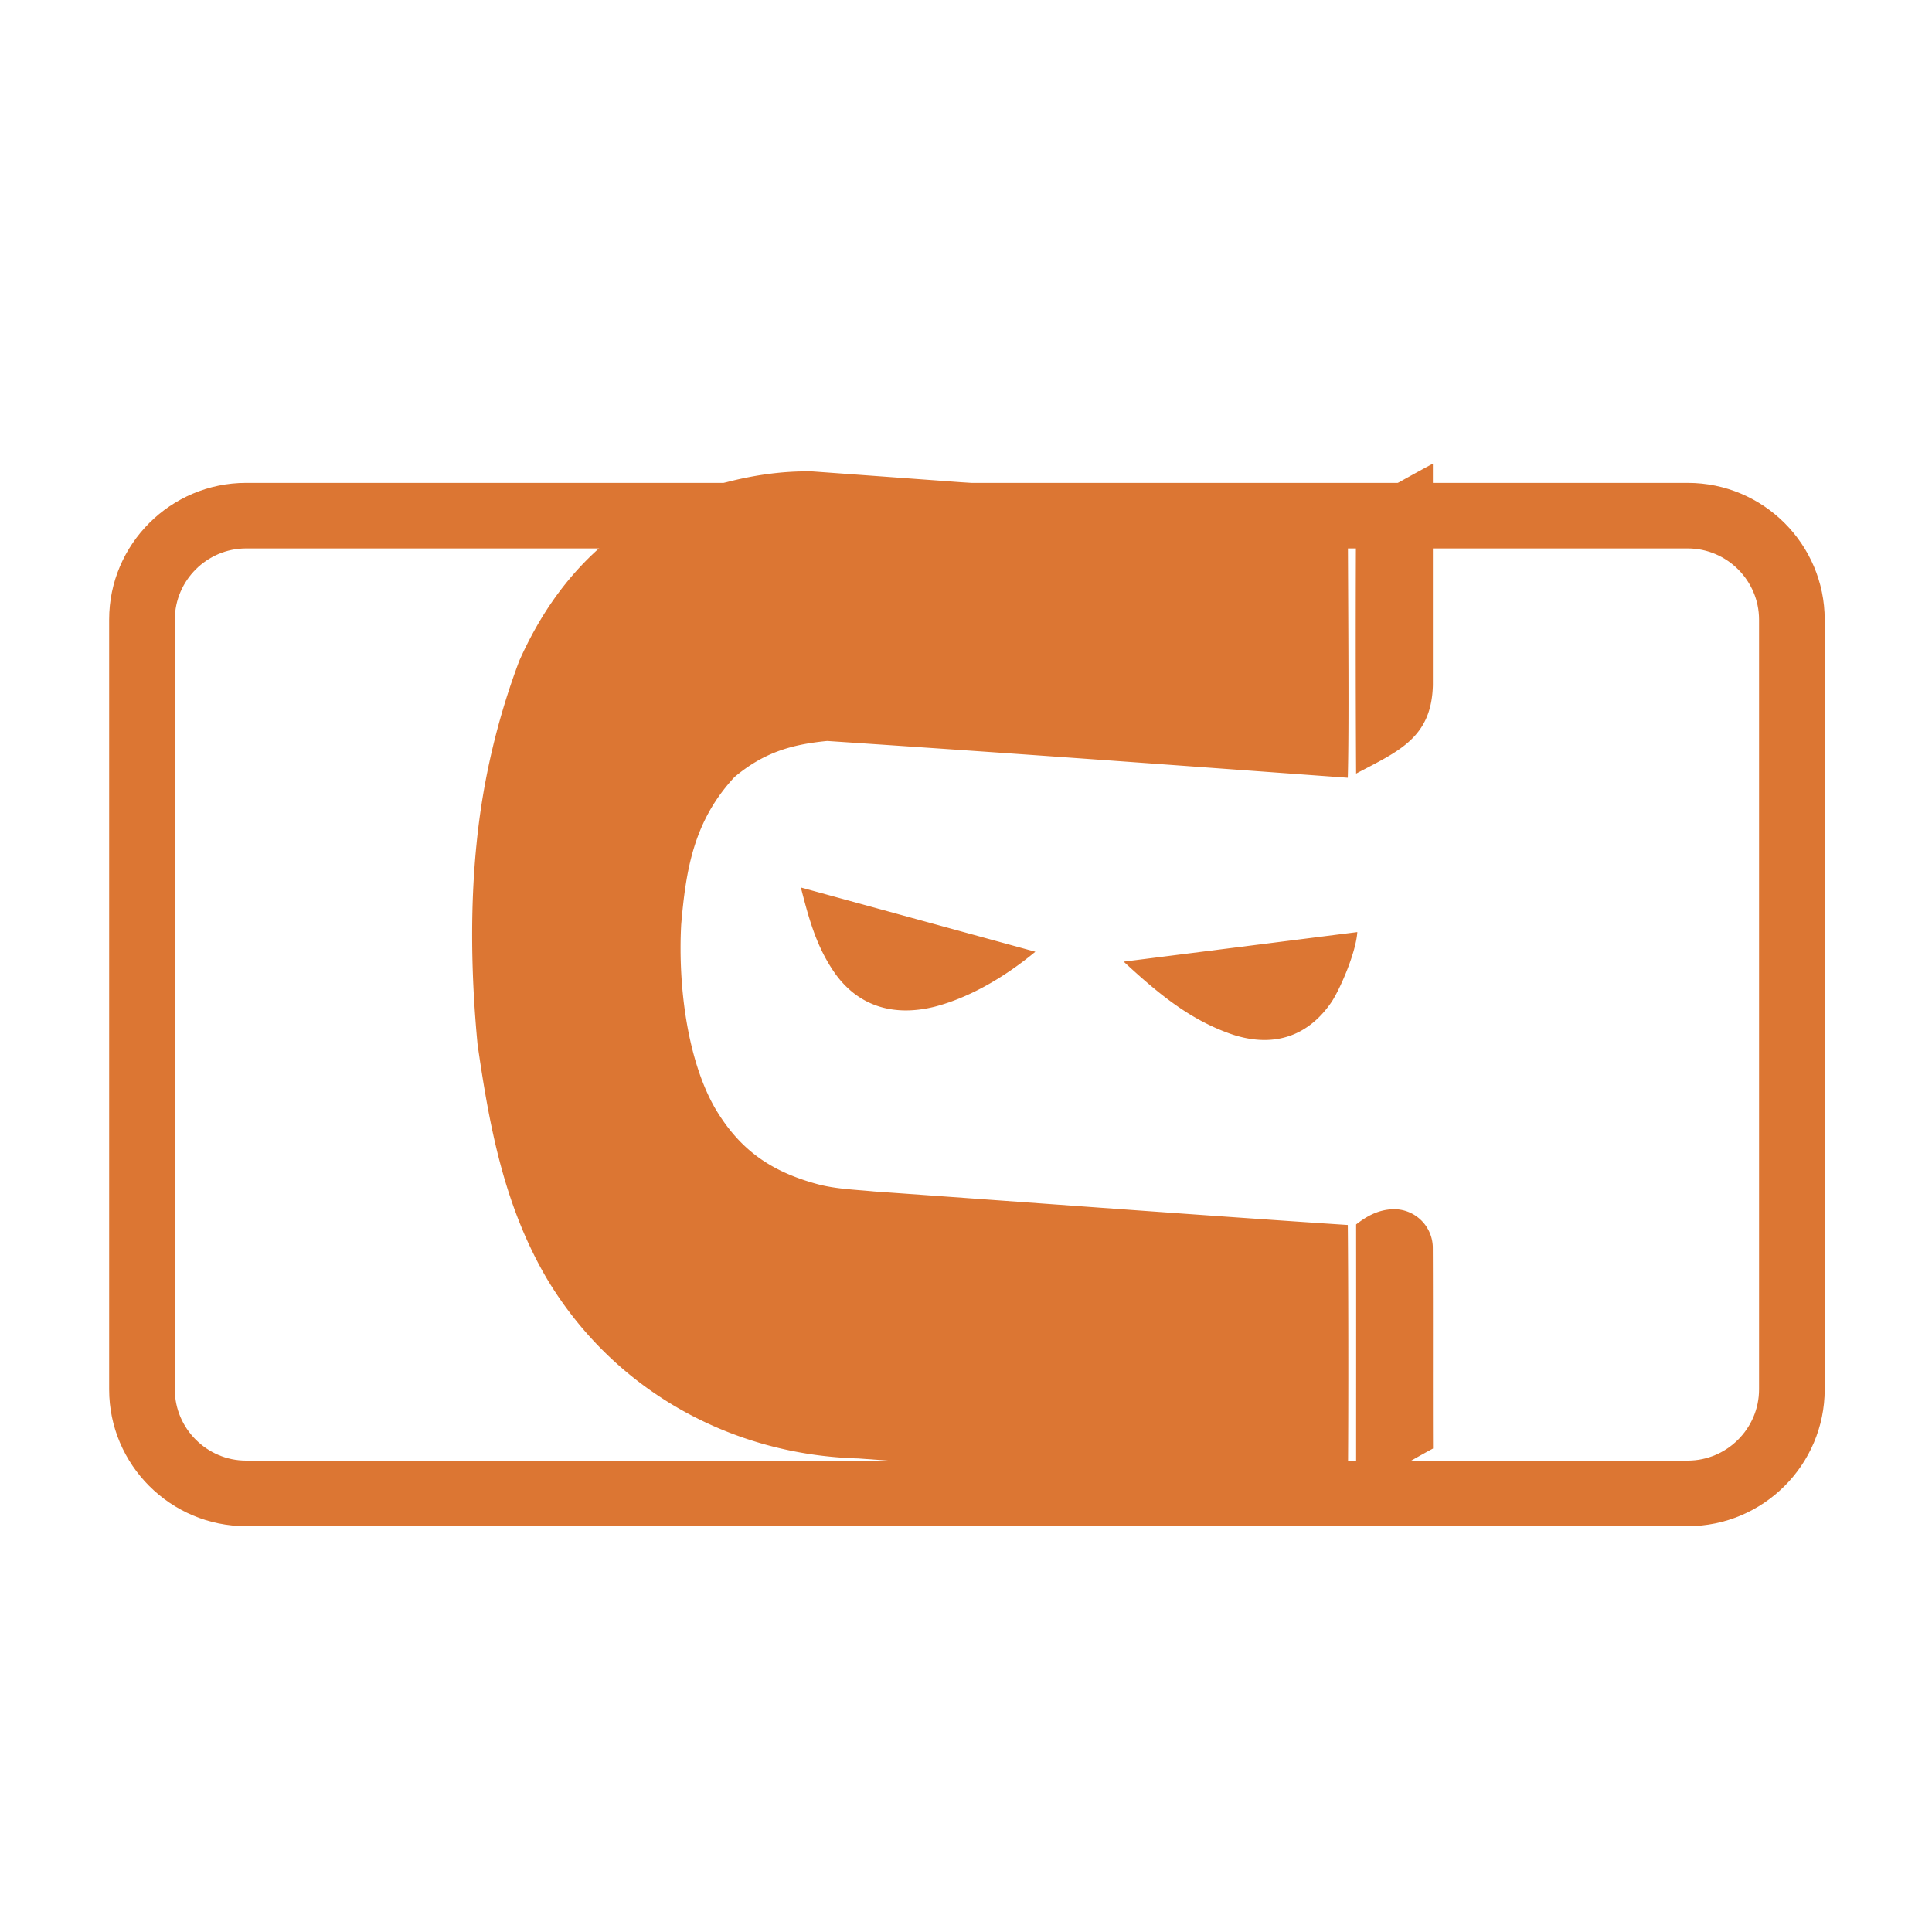 <?xml version="1.0" standalone="no"?>
        <!DOCTYPE svg PUBLIC "-//W3C//DTD SVG 1.1//EN" 
        "http://www.w3.org/Graphics/SVG/1.1/DTD/svg11.dtd"><svg id="changeColor" fill="#DC7633" xmlns="http://www.w3.org/2000/svg" xmlns:xlink="http://www.w3.org/1999/xlink" width="200" zoomAndPan="magnify" viewBox="0 0 375 375" height="200" preserveAspectRatio="xMidYMid meet" version="1.0"><defs><path id="pathAttribute" d="M 21.18 93.727 L 354.18 93.727 L 354.18 296.227 L 21.18 296.227 Z M 21.18 93.727 "></path></defs><g><path id="pathAttribute" d="M 327.598 106.449 C 335.191 106.449 341.43 112.676 341.43 120.258 L 341.43 269.691 C 341.43 277.273 335.191 283.5 327.598 283.5 L 47.758 283.5 C 40.164 283.5 33.93 277.273 33.93 269.691 L 33.93 120.258 C 33.93 112.676 40.164 106.449 47.758 106.449 L 327.598 106.449 M 327.598 93.727 L 47.758 93.727 C 33.113 93.727 21.184 105.637 21.184 120.258 L 21.184 269.691 C 21.184 284.312 33.113 296.227 47.758 296.227 L 327.598 296.227 C 342.242 296.227 354.172 284.312 354.172 269.691 L 354.172 120.258 C 354.172 105.637 342.242 93.727 327.598 93.727 " fill-opacity="1" fill-rule="nonzero"></path></g><g id="inner-icon" transform="translate(85, 90)"> <svg role="img" viewBox="0 0 24 24" xmlns="http://www.w3.org/2000/svg" id="IconChangeColor" height="199.8" width="199.8"><title>Coding Ninjas</title><path d="M23.198 0c-.499.264-1.209.675-1.79.984a542.82 542.82 0 000 6.242c.995-.526 1.761-.834 1.79-2.066V0zM8.743.181C7.298.144 5.613.65 4.47 1.414c-1.17.8-1.987 1.869-2.572 3.179A16.787 16.787 0 00.9 8.87c-.15 1.483-.128 3.079.025 4.677.27 1.855.601 3.724 1.616 5.456 1.57 2.62 4.313 4.109 7.262 4.19 3.41.246 7.233.53 11.411.807.022-2.005.01-5.418 0-6.25-3.206-.21-7.398-.524-11.047-.782-.443-.043-.896-.056-1.324-.172-1.086-.295-1.806-.802-2.374-1.757-.643-1.107-.875-2.832-.797-4.294.11-1.27.287-2.41 1.244-3.44.669-.56 1.307-.758 2.161-.84 5.17.345 7.609.53 12.137.858.032-1.133.01-3.46 0-6.229C16.561.752 12.776.474 8.743.181zm-.281 9.7c.174.675.338 1.305.729 1.903.537.832 1.375 1.127 2.388.877.76-.196 1.581-.645 2.35-1.282zm12.974 1.04l-5.447.689c.799.739 1.552 1.368 2.548 1.703.988.319 1.78.01 2.308-.777.209-.329.56-1.148.591-1.614zm.842 6.461c-.388.01-.665.198-.87.355.002 1.798 0 4.127 0 6.223.586-.297 1.135-.644 1.793-.998-.005-1.454.002-3.137-.005-4.707a.904.904 0 00-.917-.873z" id="mainIconPathAttribute"></path></svg> </g></svg>